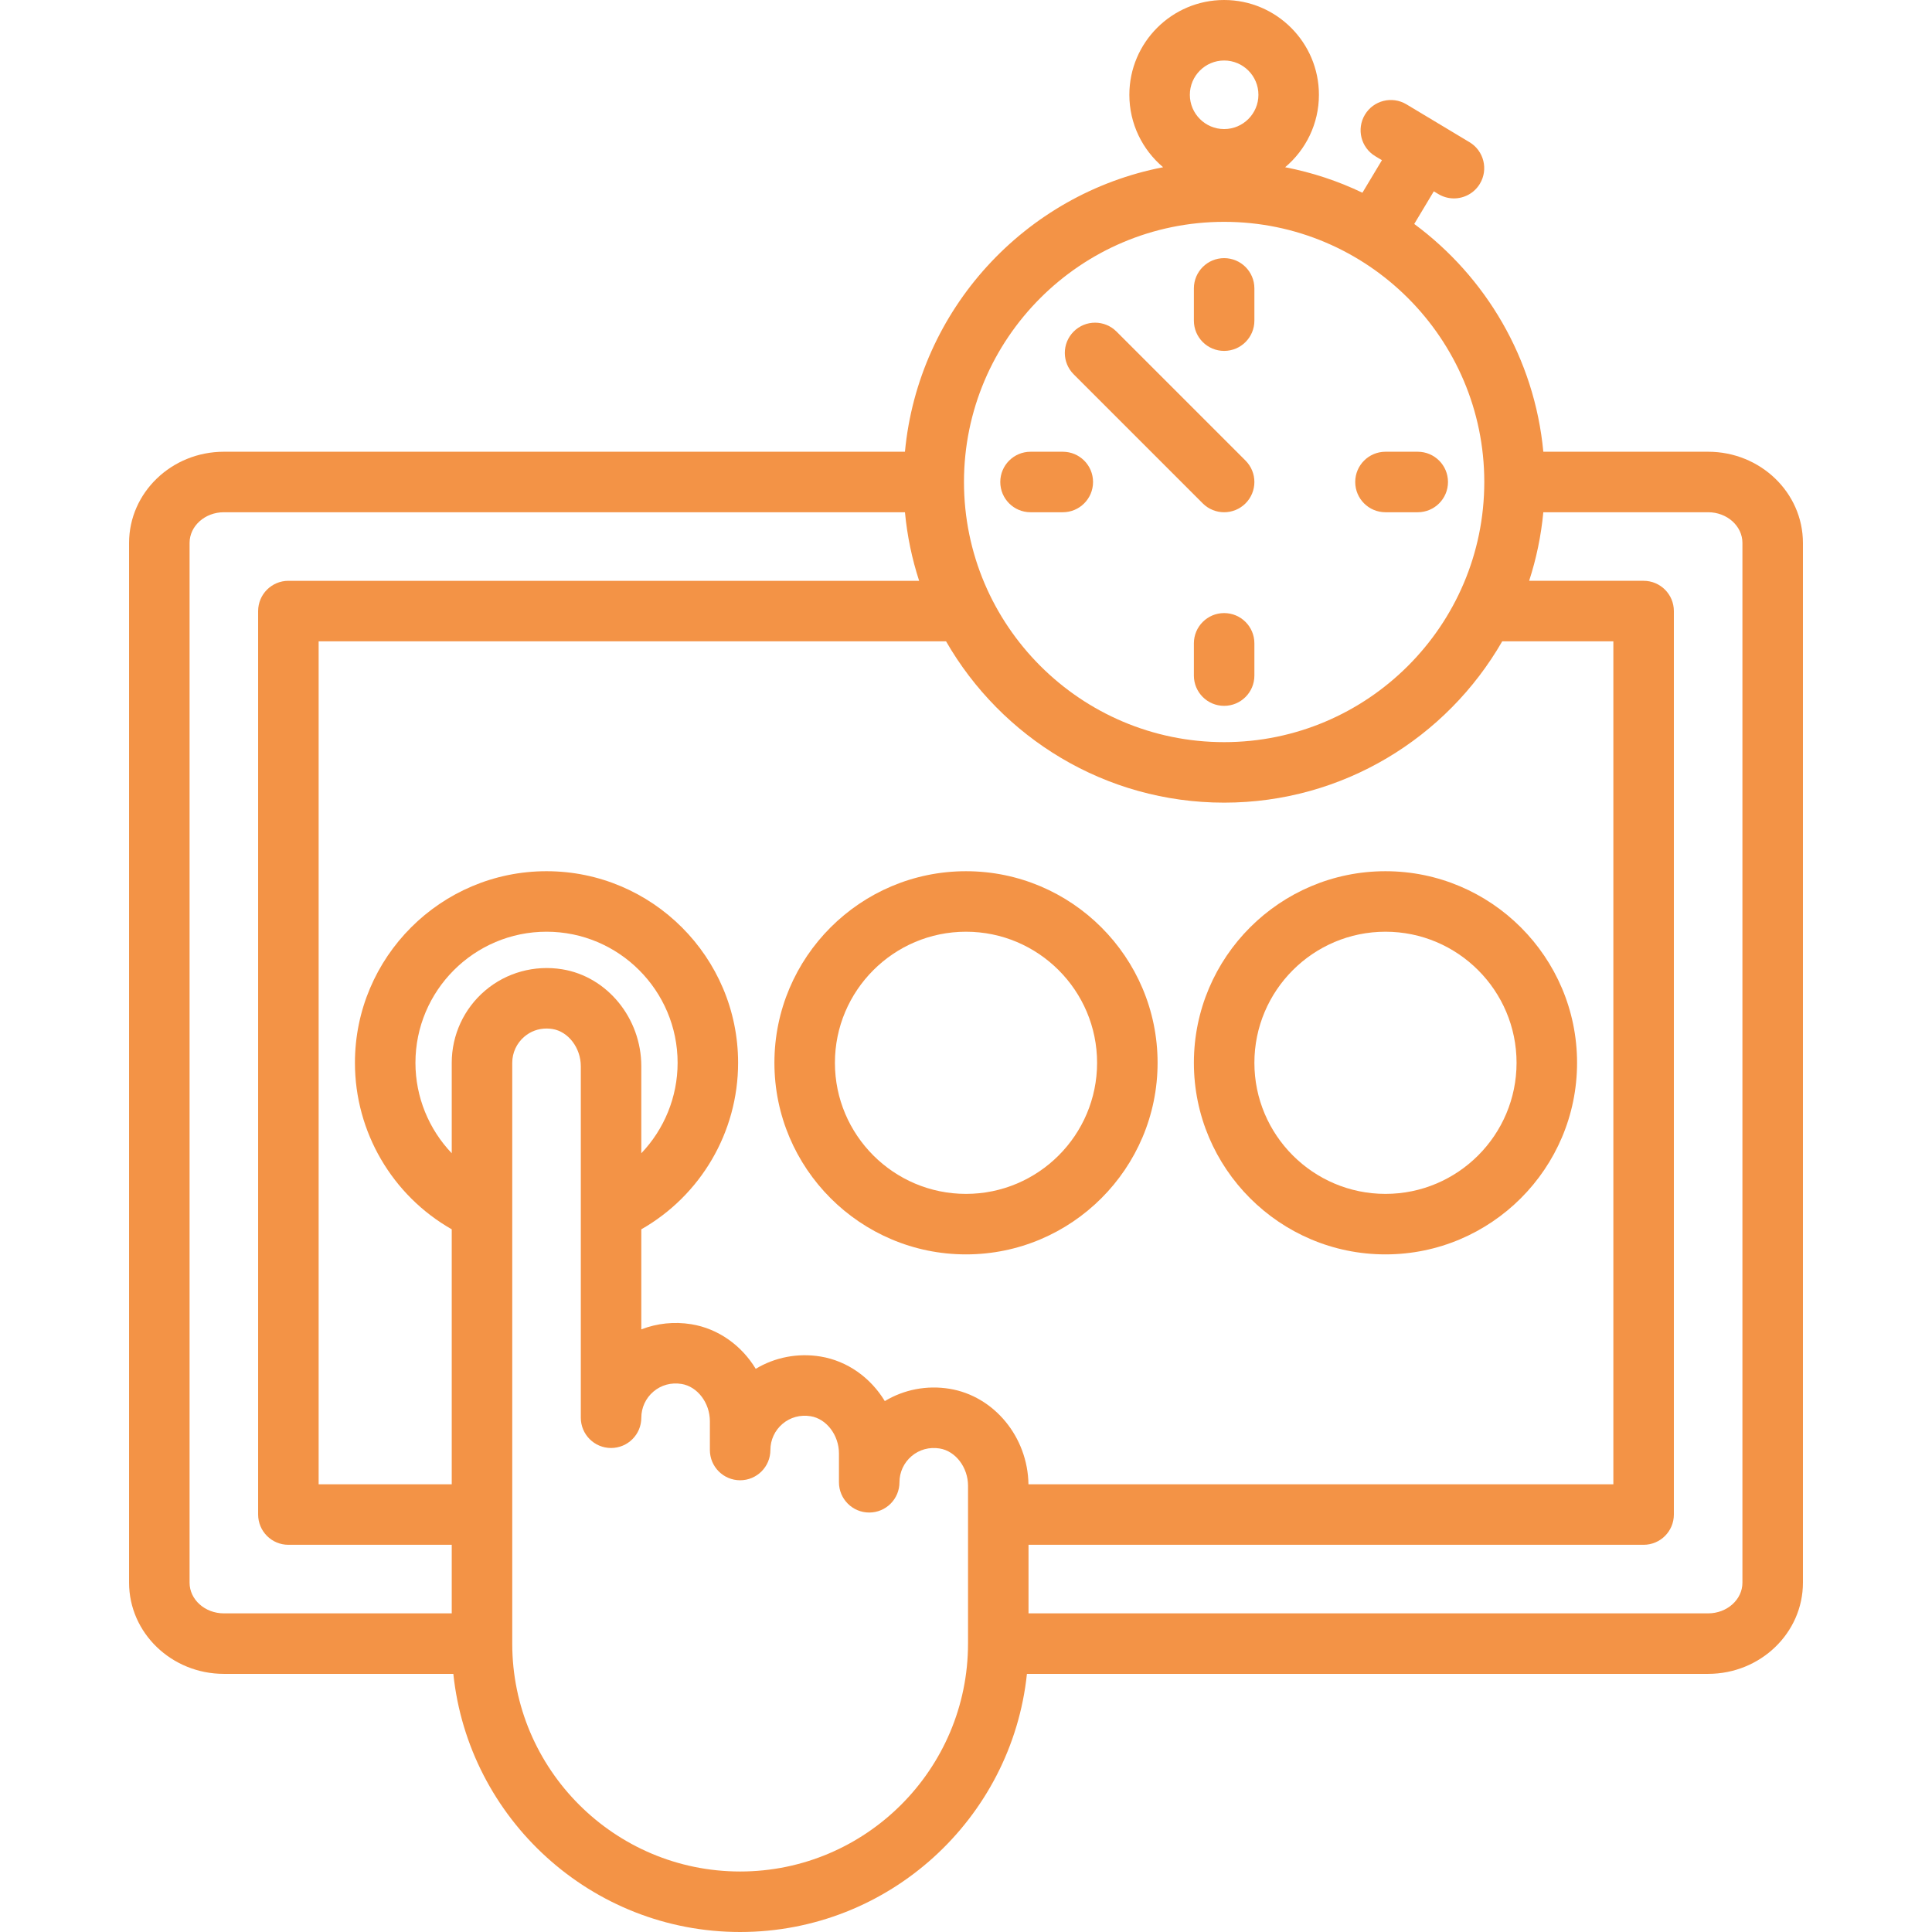 <svg width="800" height="800" viewBox="0 0 800 800" fill="none" xmlns="http://www.w3.org/2000/svg">
<path d="M707.306 187.056H639.058C635.427 148.447 615.205 114.602 585.605 92.736L593.709 79.227L595.611 80.369C597.628 81.58 599.852 82.156 602.045 82.156C606.298 82.156 610.448 79.989 612.798 76.075C616.358 70.144 614.436 62.448 608.505 58.888L582.369 43.198C576.434 39.639 568.742 41.559 565.181 47.492C561.622 53.423 563.544 61.119 569.475 64.68L572.23 66.333L564.148 79.803C554.117 74.987 543.384 71.419 532.158 69.247C540.698 62.044 546.137 51.27 546.137 39.25C546.137 17.606 528.531 0 506.889 0C485.247 0 467.641 17.606 467.641 39.248C467.641 51.27 473.078 62.042 481.62 69.247C424.458 80.309 380.262 128.134 374.72 187.056H92.694C71.052 187.056 53.445 203.998 53.445 224.82V655.345C53.445 676.169 71.052 693.111 92.694 693.111H187.717C193.998 753.091 244.856 800 306.473 800C368.091 800 418.948 753.091 425.23 693.111H707.309C728.952 693.111 746.558 676.169 746.558 655.347V224.82C746.555 203.998 728.948 187.056 707.306 187.056ZM506.889 25.052C514.717 25.052 521.086 31.42 521.086 39.248C521.086 47.077 514.717 53.445 506.889 53.445C499.061 53.445 492.692 47.077 492.692 39.248C492.694 31.42 499.061 25.052 506.889 25.052ZM506.889 91.858C566.272 91.858 614.583 140.153 614.612 199.528C614.612 199.547 614.609 199.563 614.609 199.581C614.609 199.6 614.612 199.616 614.612 199.634C614.584 259.009 566.272 307.305 506.889 307.305C447.491 307.305 399.164 258.98 399.164 199.58C399.164 140.18 447.491 91.858 506.889 91.858ZM187.056 668.058H92.694C84.866 668.058 78.497 662.355 78.497 655.347V224.82C78.497 217.811 84.866 212.109 92.694 212.109H374.722C375.645 221.922 377.645 231.422 380.594 240.502H119.416C112.498 240.502 106.889 246.109 106.889 253.028V627.141C106.889 634.058 112.497 639.667 119.416 639.667H187.056V668.058ZM187.056 440.083V477.539C177.605 467.623 172.025 454.309 172.025 440.083C172.025 410.153 196.375 385.803 226.305 385.803C256.234 385.803 280.584 410.153 280.584 440.083C280.584 454.311 275.005 467.623 265.553 477.539V441.512C265.553 421.661 251.473 404.4 232.805 401.363C221.306 399.497 209.672 402.705 200.886 410.177C192.098 417.652 187.056 428.553 187.056 440.083ZM400.841 680.584H400.836C400.836 732.616 358.505 774.948 306.473 774.948C254.445 774.948 212.117 732.623 212.109 680.595C212.109 680.592 212.109 680.589 212.109 680.589V680.569V440.084C212.109 435.912 213.934 431.969 217.119 429.262C219.719 427.05 222.916 425.891 226.309 425.891C227.125 425.891 227.952 425.958 228.783 426.092C235.355 427.161 240.502 433.936 240.502 441.514V587.058C240.502 593.975 246.109 599.584 253.028 599.584C259.947 599.584 265.555 593.977 265.555 587.058C265.555 582.886 267.38 578.942 270.564 576.236C273.791 573.494 277.931 572.37 282.23 573.066C288.802 574.134 293.948 580.909 293.948 588.487V600.42C293.948 607.338 299.556 612.947 306.475 612.947C313.392 612.947 319.002 607.339 319.002 600.42C319.002 596.248 320.827 592.305 324.011 589.598C327.238 586.856 331.383 585.733 335.677 586.428C342.248 587.497 347.395 594.272 347.395 601.85V613.783C347.395 620.7 353.003 626.309 359.922 626.309C366.841 626.309 372.448 620.702 372.448 613.783C372.448 609.611 374.273 605.667 377.458 602.961C380.684 600.219 384.83 599.095 389.123 599.791C395.695 600.859 400.842 607.634 400.842 615.212V680.584H400.841ZM393.137 575.058C383.772 573.536 374.316 575.383 366.38 580.159C360.541 570.533 350.952 563.528 339.692 561.695C330.327 560.173 320.87 562.02 312.934 566.797C307.095 557.17 297.506 550.166 286.247 548.333C279.167 547.183 272.037 547.956 265.55 550.466V509.034C290.142 495.031 305.633 468.802 305.633 440.081C305.633 396.339 270.044 360.75 226.302 360.75C182.559 360.75 146.972 396.339 146.972 440.081C146.972 468.8 162.462 495.031 187.055 509.033V614.611H131.942V265.553H391.738C414.672 305.43 457.681 332.359 506.891 332.359C556.1 332.359 599.109 305.43 622.044 265.553H668.059V614.614H425.861C425.581 595.014 411.62 578.064 393.137 575.058ZM721.503 655.347C721.503 662.356 715.134 668.058 707.306 668.058H425.887V639.666H680.584C687.502 639.666 693.111 634.058 693.111 627.139V253.027C693.111 246.109 687.503 240.5 680.584 240.5H633.186C636.136 231.419 638.136 221.92 639.058 212.108H707.306C715.134 212.108 721.503 217.811 721.503 224.819V655.347Z" fill="#F39346"/>
<path d="M515.747 190.725L462.302 137.281C457.409 132.389 449.478 132.389 444.588 137.281C439.695 142.174 439.695 150.105 444.588 154.996L498.033 208.441C500.478 210.886 503.684 212.11 506.889 212.11C510.094 212.11 513.3 210.888 515.745 208.441C520.638 203.547 520.638 195.616 515.747 190.725Z" fill="#F39346"/>
<path d="M506.889 106.889C499.972 106.889 494.362 112.496 494.362 119.415V132.776C494.362 139.693 499.97 145.303 506.889 145.303C513.808 145.303 519.415 139.695 519.415 132.776V119.415C519.415 112.498 513.808 106.889 506.889 106.889Z" fill="#F39346"/>
<path d="M506.889 253.862C499.972 253.862 494.362 259.47 494.362 266.389V279.75C494.362 286.667 499.97 292.276 506.889 292.276C513.808 292.276 519.415 286.669 519.415 279.75V266.389C519.415 259.47 513.808 253.862 506.889 253.862Z" fill="#F39346"/>
<path d="M587.056 187.057H573.696C566.778 187.057 561.169 192.664 561.169 199.583C561.169 206.502 566.777 212.11 573.696 212.11H587.056C593.974 212.11 599.583 206.502 599.583 199.583C599.583 192.664 593.974 187.057 587.056 187.057Z" fill="#F39346"/>
<path d="M440.083 187.057H426.722C419.805 187.057 414.195 192.664 414.195 199.583C414.195 206.502 419.803 212.11 426.722 212.11H440.083C447 212.11 452.609 206.502 452.609 199.583C452.609 192.664 447.002 187.057 440.083 187.057Z" fill="#F39346"/>
<path d="M400 360.752C356.258 360.752 320.669 396.341 320.669 440.083C320.669 483.825 356.258 519.414 400 519.414C443.742 519.414 479.331 483.825 479.331 440.083C479.331 396.341 443.742 360.752 400 360.752ZM400 494.364C370.071 494.364 345.721 470.014 345.721 440.085C345.721 410.155 370.071 385.805 400 385.805C429.93 385.805 454.28 410.155 454.28 440.085C454.28 470.014 429.93 494.364 400 494.364Z" fill="#F39346"/>
<path d="M573.696 360.752C529.953 360.752 494.364 396.341 494.364 440.083C494.364 483.825 529.953 519.414 573.696 519.414C617.438 519.414 653.027 483.825 653.027 440.083C653.027 396.341 617.438 360.752 573.696 360.752ZM573.696 494.364C543.766 494.364 519.416 470.014 519.416 440.085C519.416 410.155 543.766 385.805 573.696 385.805C603.625 385.805 627.975 410.155 627.975 440.085C627.975 470.014 603.625 494.364 573.696 494.364Z" fill="#F39346"/>
</svg>
